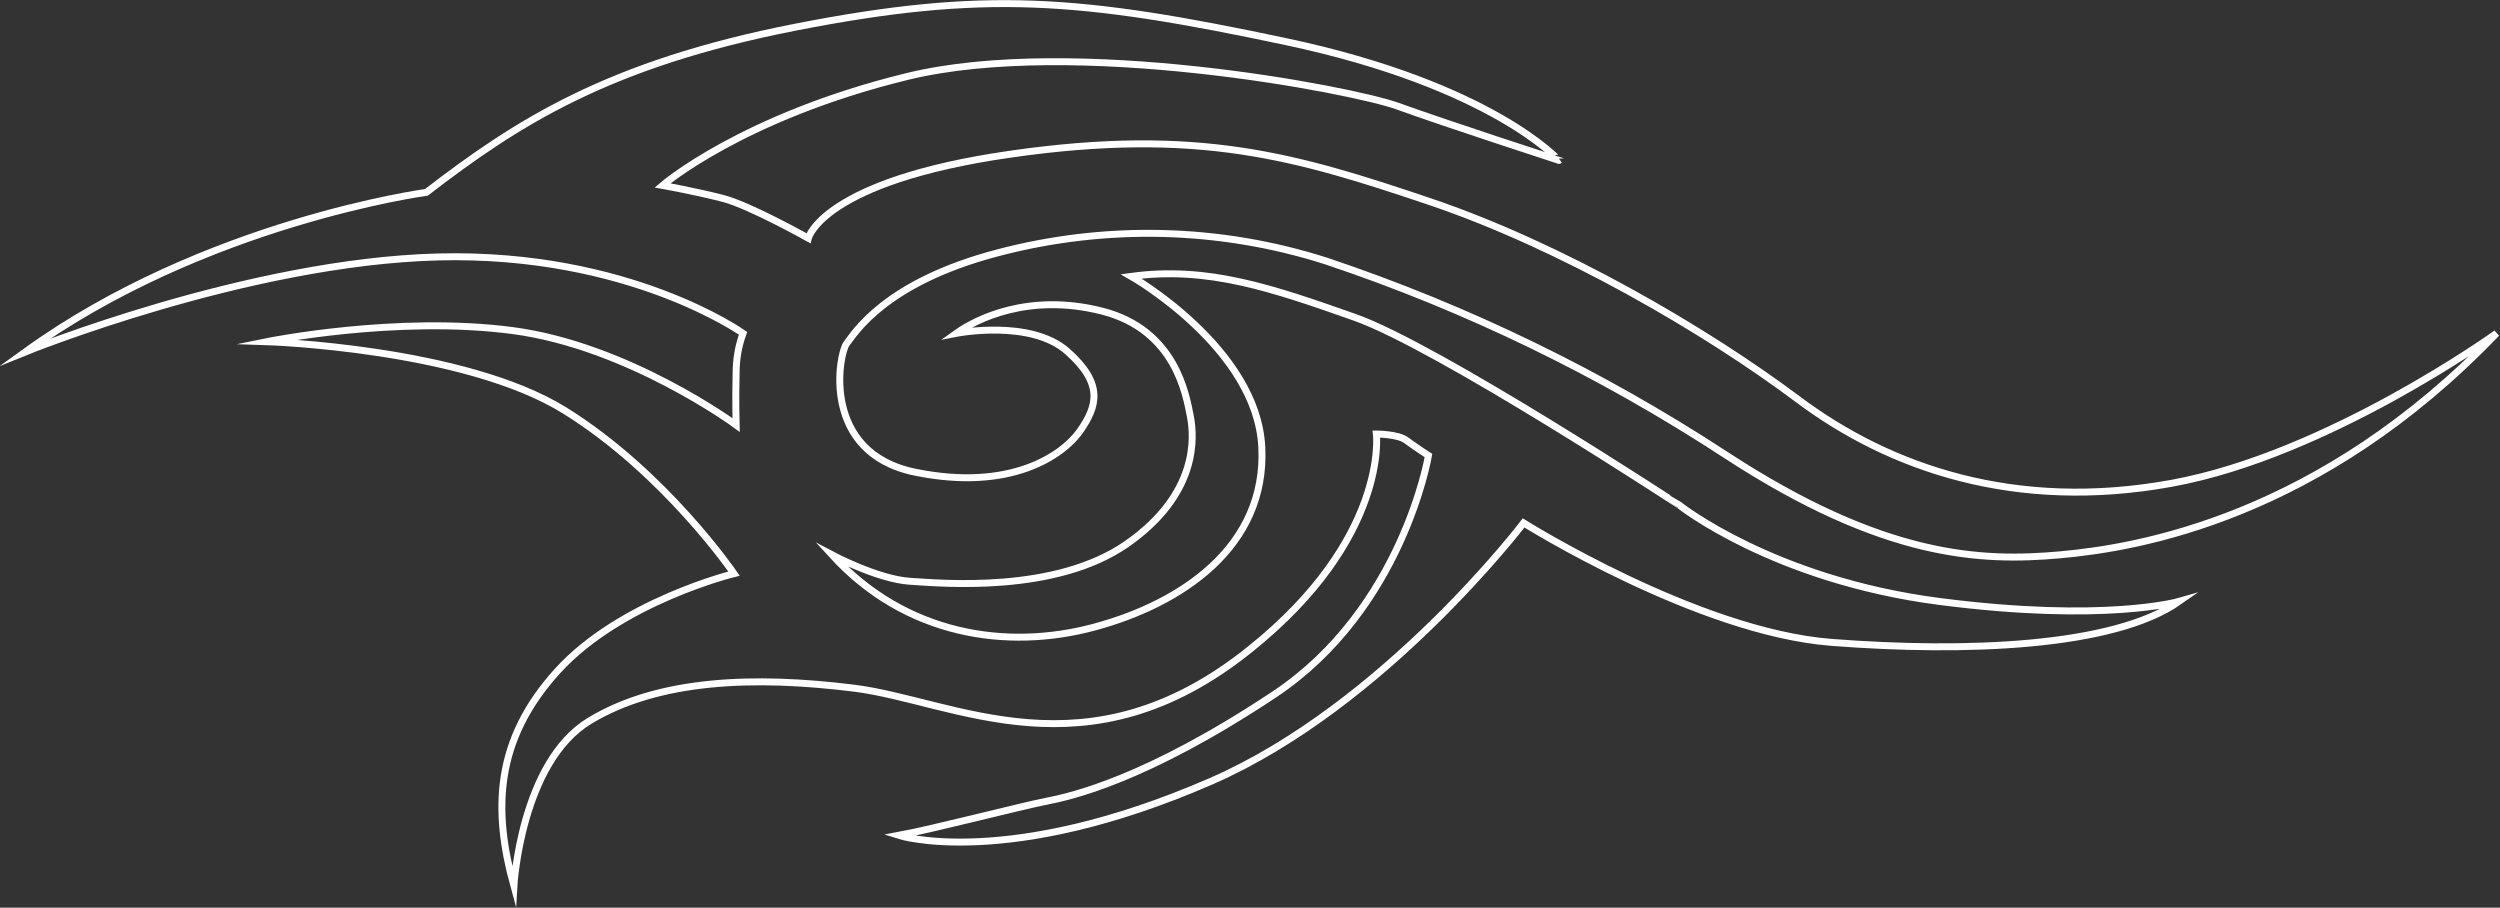 <?xml version="1.0" encoding="utf-8"?>
<!-- Generator: Adobe Illustrator 21.1.0, SVG Export Plug-In . SVG Version: 6.00 Build 0)  -->
<svg version="1.1" id="Layer_1" xmlns="http://www.w3.org/2000/svg" xmlns:xlink="http://www.w3.org/1999/xlink" x="0px" y="0px"
	 viewBox="0 0 360 130.7" style="enable-background:new 0 0 360 130.7;" xml:space="preserve">
<rect x="0" y="0" width="360" height="130.7" fill="#333333" stroke="none"/>
<style type="text/css">
	.st0{fill:none;stroke:#FFFFFF;stroke-miterlimit:10;}
</style>
<title>night-shift-assets</title>
<path class="st0" d="M3.6,50.7c0,0,32-13,59.5-13.7s43.9,11,43.9,11c-0.7,1.9-1,3.8-1,5.8c-0.1,3.7,0,7.4,0,7.4S90.5,49.8,73.8,47.6
	s-35.4,1.6-35.4,1.6s28.4,0.9,42.9,9.9s24.4,23.5,24.4,23.5s-16.3,4-25.4,14s-9.3,20.1-6.3,31c0,0,1-17.8,10.9-23.8
	s23.7-6.5,38.1-4.7c14.4,1.8,33.5,13.3,57-5.6c20-16,18.2-31,18.2-31s3.1,0,4.3,0.9c1.2,0.9,3.2,2.2,3.2,2.2s-3.7,22.1-22.2,34.4
	s-29.3,14.7-32.9,15.4s-16.3,4-21.2,4.9c0,0,15.6,5,45-7.8c25-10.9,45-37.2,45-37.2s25,15.7,44.3,17.2c19.3,1.5,40.7,0.7,50.1-5.9
	c0,0-10.7,3.1-34.6,0c-23.8-3.1-37.3-13.8-37.3-13.8S207,49.9,195.1,45.7s-21.2-7.4-32.2-5.9c0,0,18.1,10.3,18.8,24.6
	s-11.5,22.5-24.1,25.9s-27.2,1.2-37.8-10.4c0,0,6.6,3.5,11.2,3.8c4.6,0.3,21,1.8,31.3-5.4c10.3-7.2,9.7-15.4,9.1-18.4
	s-2.1-12.4-12.7-15.1s-18.2,1.2-21,3.2c0,0,10.7-2.1,16,2.6s4.3,7.9,1.8,11.5c-2.5,3.5-10,8.7-23.7,5.9s-11-17.1-9.9-18.5
	s5.4-8.8,21.8-13.1c15.6-4.1,32-3.7,47.3,1.2c20.3,6.8,39.6,16.2,57.5,27.9c22.8,14.9,36.8,15.4,48.1,14.4s37.5-5.4,62.9-31.9
	c0,0-24.3,17.5-46.8,21.6s-40.6-2.2-53.8-12.1c-13.2-9.9-34.1-22.1-53.1-28.5s-33.2-10.7-60.3-6.8s-29.1,12.1-29.1,12.1
	s-8.4-4.7-12.2-5.7c-3.8-1-8.8-1.9-8.8-1.9s11.5-9.9,35.3-15.7s64,1.9,70.6,4.3s23.2,7.8,23.2,7.8S214.9,12.3,185.2,6
	c-29.7-6.3-43.5-7.4-70.6-2.1S74.4,17.7,61.4,27.7C61.4,27.7,29.5,32,3.6,50.7z"/>
</svg>
